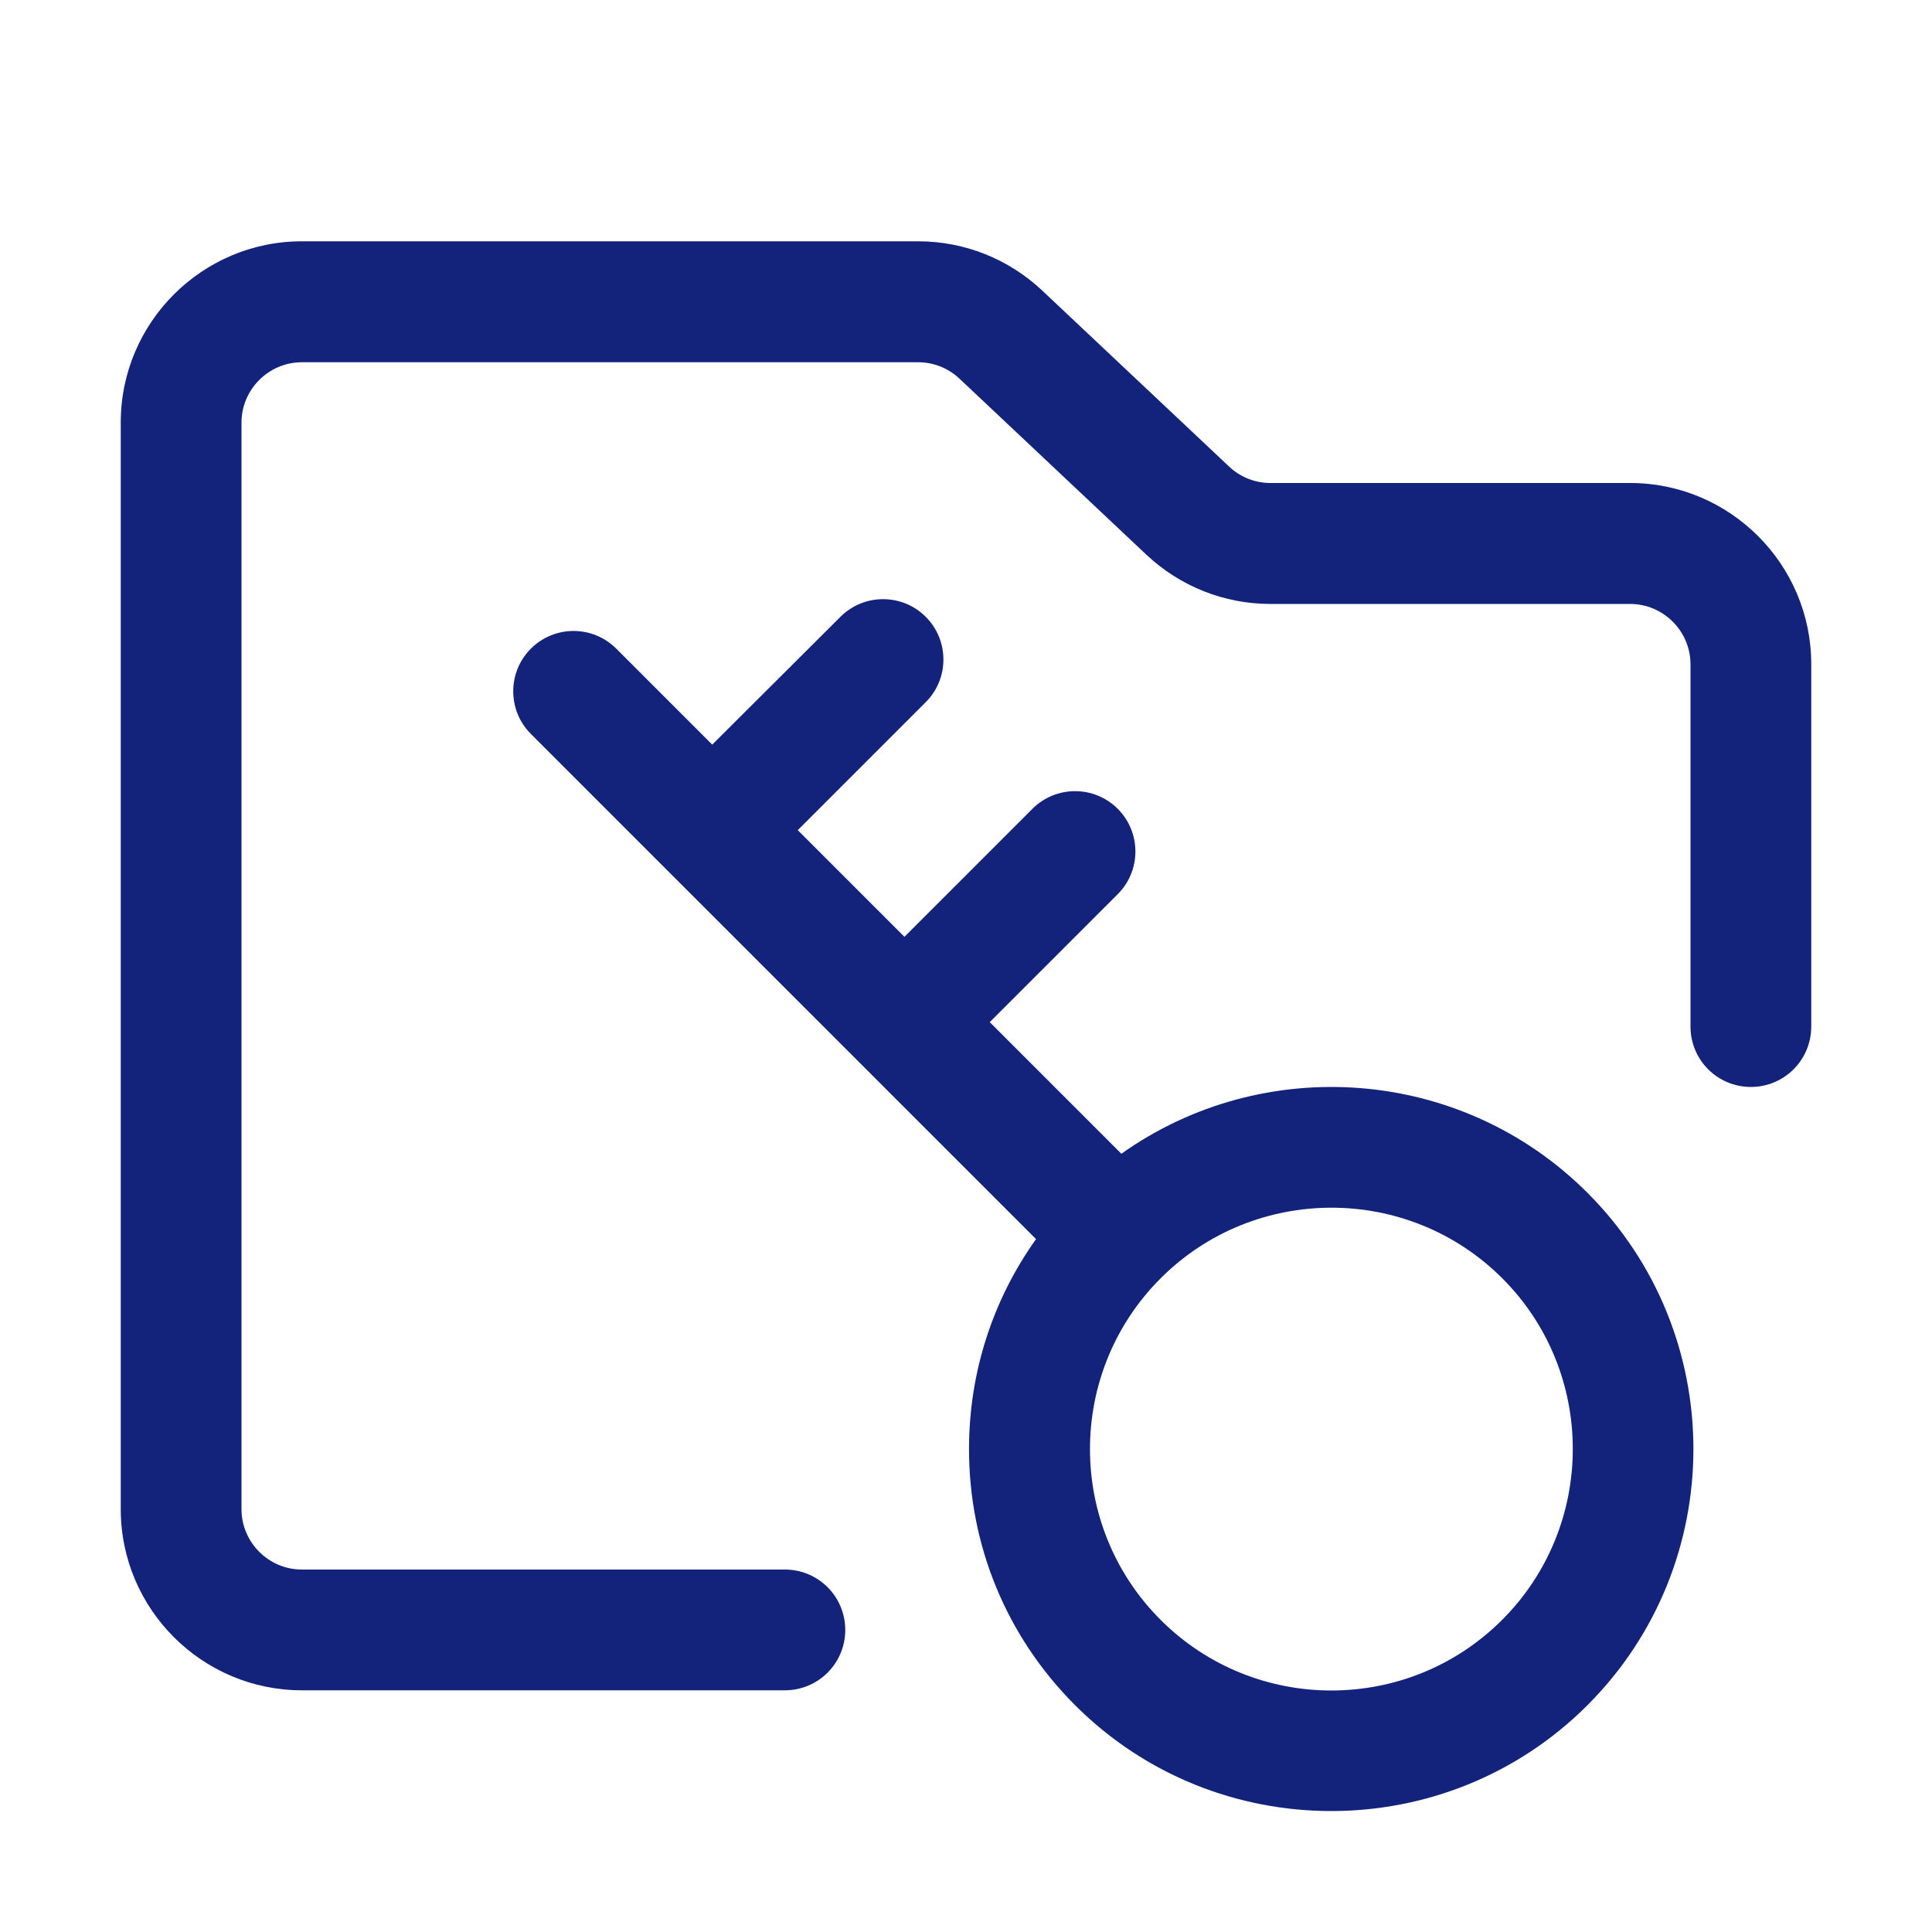 <svg t="1668151536009" class="icon" viewBox="0 0 1024 1024" version="1.1" xmlns="http://www.w3.org/2000/svg" p-id="1981" width="22" height="22"><path d="M864 256H673.387c-8.213 0-16-3.093-21.973-8.747l-98.987-93.227c-17.92-16.853-41.28-26.133-65.813-26.133H160c-52.907 0-96 43.093-96 96v576c0 52.907 43.093 96 96 96h256c17.707 0 32-14.293 32-32s-14.293-32-32-32H160c-17.6 0-32-14.4-32-32V224c0-17.6 14.4-32 32-32h326.613c8.213 0 16 3.093 21.973 8.747l98.987 93.227c17.92 16.853 41.28 26.133 65.813 26.133H864c17.6 0 32 14.4 32 32v192c0 17.707 14.293 32 32 32s32-14.293 32-32V352c0-52.907-43.093-96-96-96z" p-id="1982" fill="#13227a"></path><path d="M594.347 611.52l-69.76-69.76 67.84-67.84c12.48-12.48 12.48-32.747 0-45.227s-32.747-12.48-45.227 0l-67.84 67.84-56.533-56.533 67.84-67.84c12.48-12.48 12.48-32.747 0-45.227s-32.747-12.48-45.227 0L377.493 394.667l-50.88-50.88c-12.48-12.48-32.747-12.48-45.227 0s-12.48 32.747 0 45.227l267.733 267.733c-23.04 32.32-35.52 70.827-35.52 111.253 0 51.307 19.947 99.52 56.213 135.787 37.44 37.44 86.613 56.107 135.787 56.107s98.347-18.667 135.787-56.107c74.88-74.88 74.88-196.693 0-271.573-67.093-67.093-172.053-74.027-247.04-20.693z m201.813 247.04c-49.92 49.92-131.093 49.92-181.013 0-49.92-49.92-49.92-131.093 0-181.013 24.96-24.96 57.707-37.44 90.56-37.44s65.6 12.48 90.56 37.44c49.813 49.813 49.813 131.093-0.107 181.013z" p-id="1983" fill="#13227a"></path></svg>